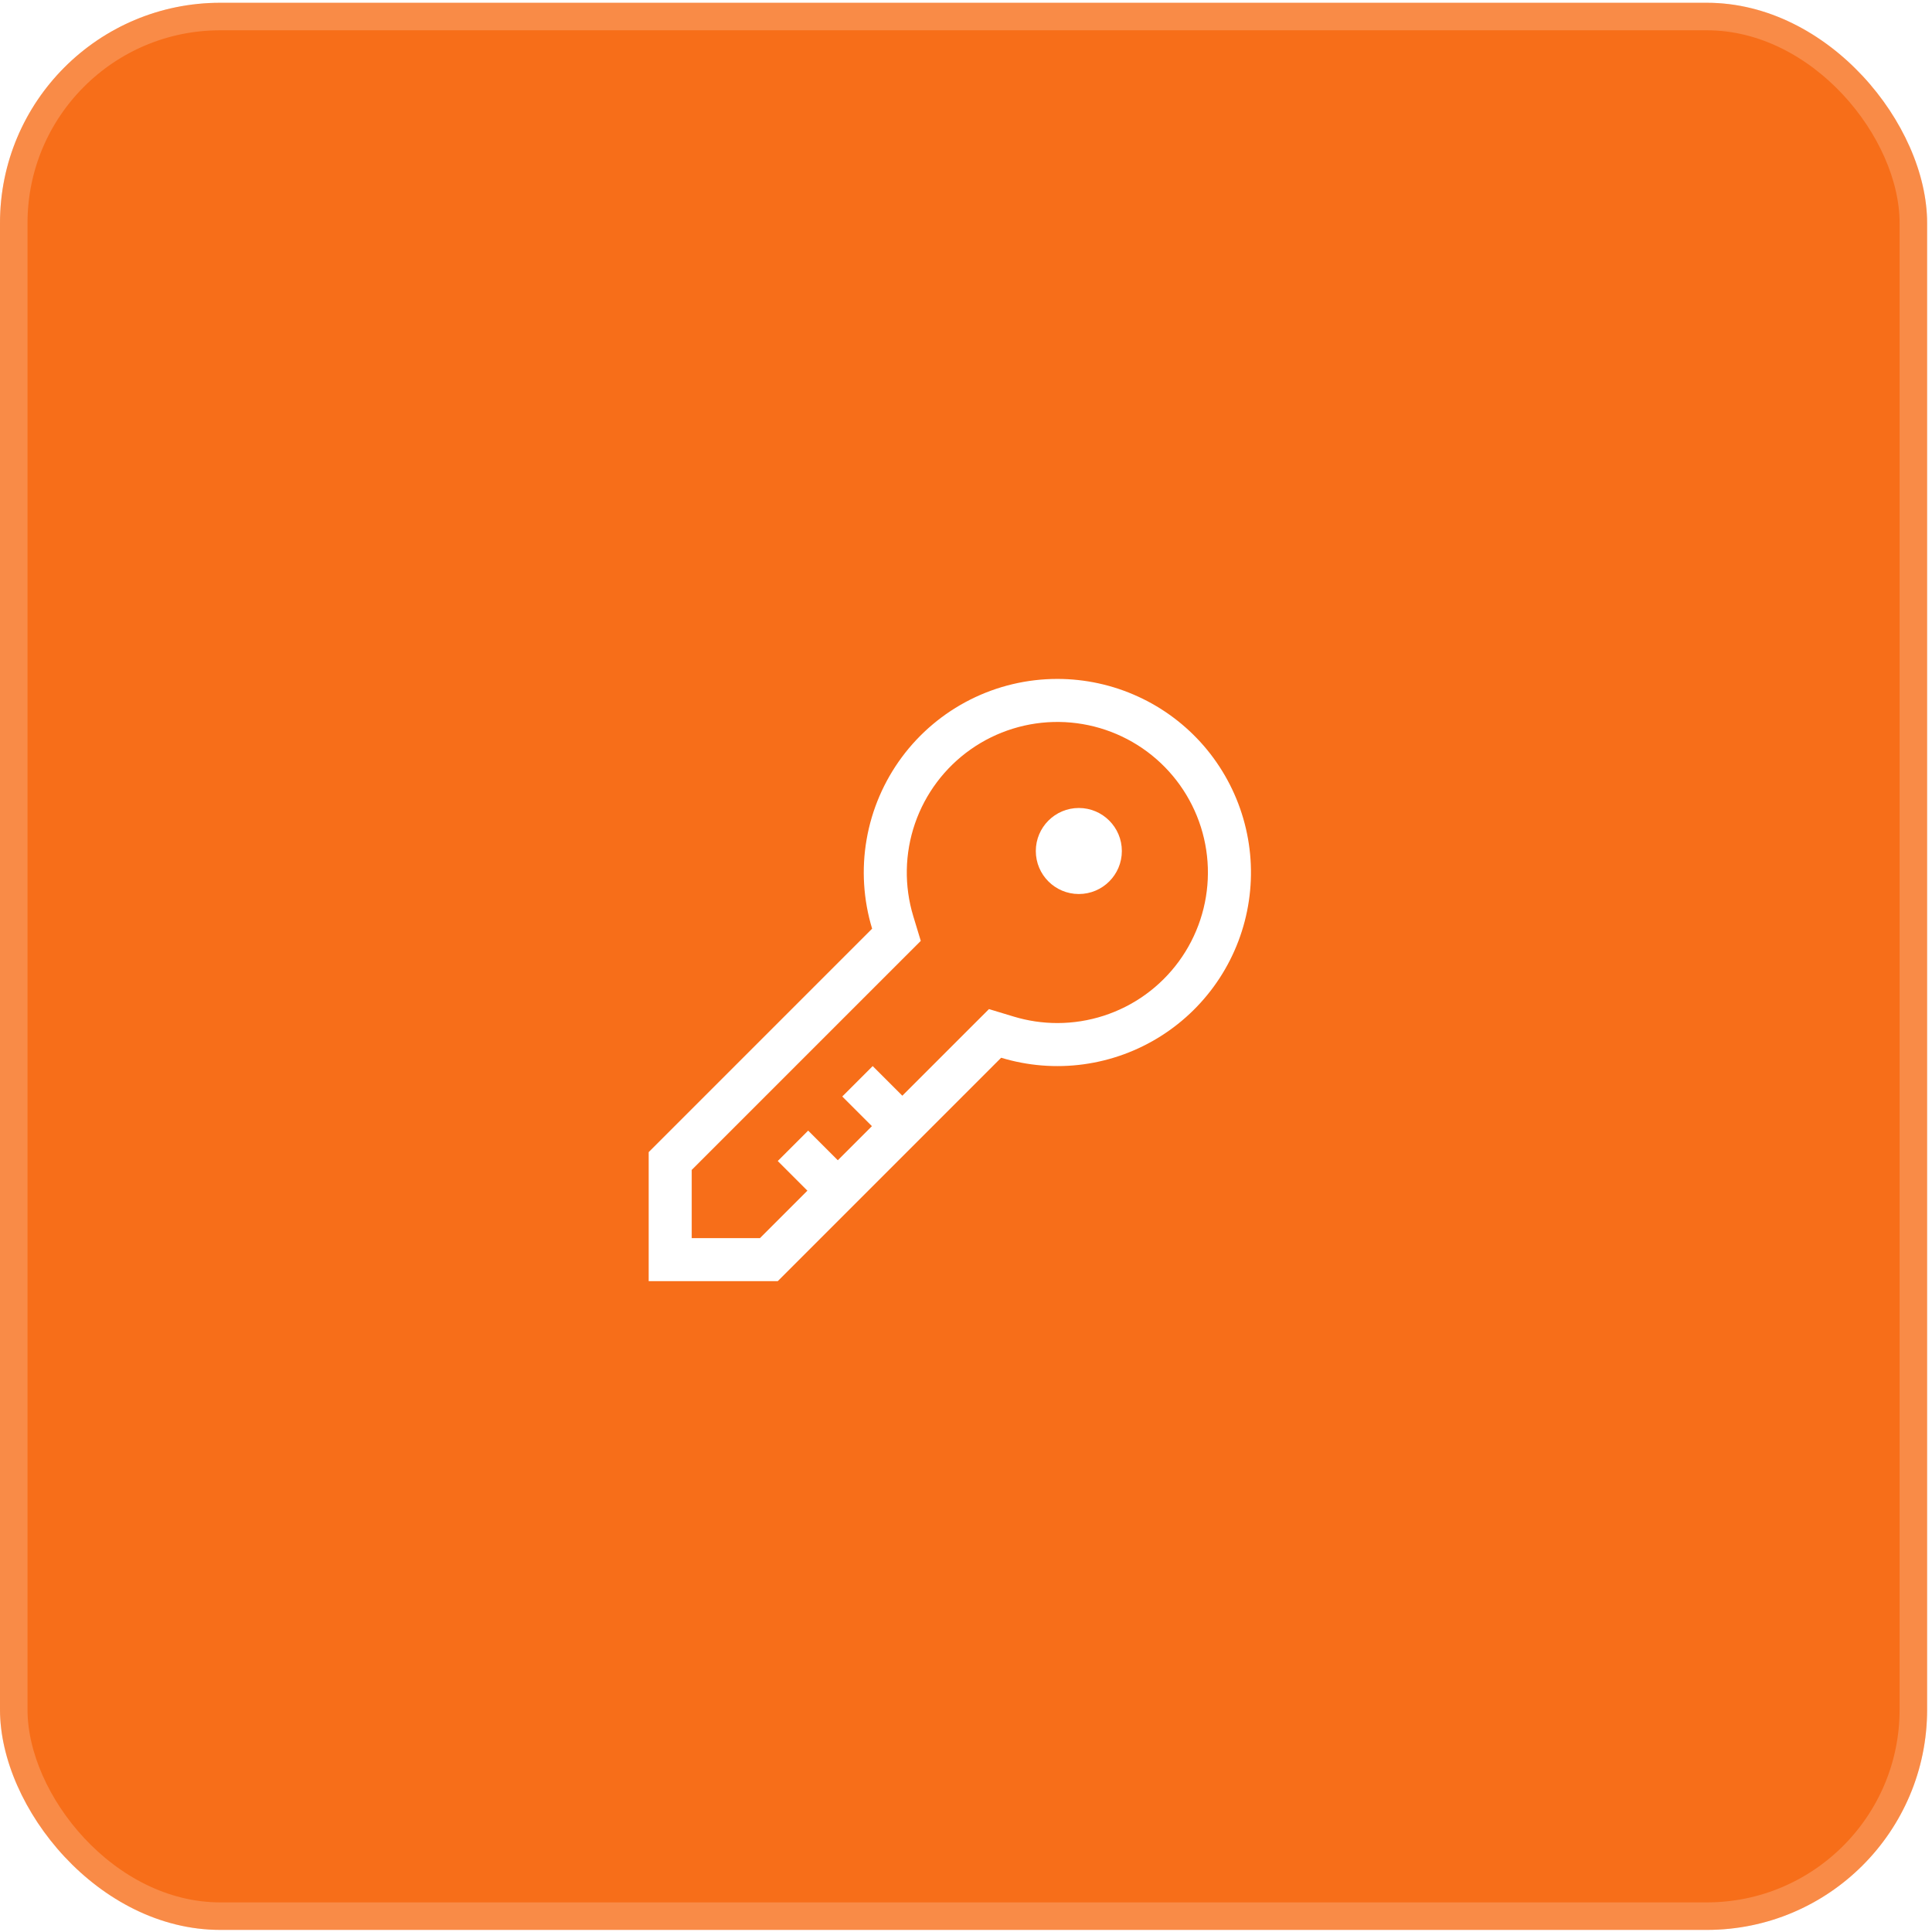 <svg width="66" height="66" viewBox="0 0 66 66" fill="none" xmlns="http://www.w3.org/2000/svg">
<g filter="url(#filter0_b_351_135)">
<rect y="0.095" width="65.833" height="65.833" rx="7.524" fill="#F76E19"/>
<rect x="0.47" y="0.565" width="64.893" height="64.893" rx="7.054" stroke="white" stroke-opacity="0.2" stroke-width="0.94"/>
</g>
<path d="M36.12 23.193C35.088 23.193 34.069 23.435 33.147 23.899C32.225 24.363 31.424 25.037 30.809 25.866C30.194 26.696 29.781 27.658 29.605 28.675C29.428 29.692 29.493 30.737 29.793 31.725L22.16 39.358V43.766H26.569L34.201 36.134C35.111 36.41 36.069 36.487 37.011 36.359C37.953 36.231 38.856 35.902 39.659 35.393C40.462 34.885 41.146 34.209 41.665 33.412C42.183 32.616 42.524 31.716 42.663 30.776C42.803 29.836 42.738 28.877 42.473 27.964C42.208 27.051 41.749 26.206 41.129 25.486C40.508 24.767 39.739 24.189 38.874 23.794C38.01 23.398 37.071 23.193 36.12 23.193ZM36.12 34.949C35.614 34.949 35.111 34.874 34.627 34.727L33.785 34.472L33.162 35.094L30.825 37.431L29.812 36.419L28.773 37.458L29.786 38.471L28.621 39.636L27.608 38.623L26.569 39.662L27.582 40.675L25.96 42.297H23.63V39.966L30.832 32.764L31.455 32.142L31.199 31.299C30.885 30.264 30.905 29.156 31.257 28.133C31.609 27.11 32.275 26.224 33.159 25.601C34.044 24.978 35.102 24.65 36.184 24.663C37.266 24.677 38.316 25.031 39.185 25.675C40.054 26.32 40.697 27.222 41.024 28.253C41.351 29.284 41.344 30.392 41.004 31.42C40.665 32.447 40.01 33.341 39.133 33.975C38.257 34.608 37.202 34.949 36.12 34.949Z" fill="white"/>
<path d="M36.854 30.541C37.666 30.541 38.324 29.884 38.324 29.072C38.324 28.261 37.666 27.602 36.854 27.602C36.043 27.602 35.385 28.261 35.385 29.072C35.385 29.884 36.043 30.541 36.854 30.541Z" fill="white"/>
<defs>
<filter id="filter0_b_351_135" x="-9.405" y="-9.31" width="84.644" height="84.642" filterUnits="userSpaceOnUse" color-interpolation-filters="sRGB">
<feFlood flood-opacity="0" result="BackgroundImageFix"/>
<feGaussianBlur in="BackgroundImageFix" stdDeviation="4.702"/>
<feComposite in2="SourceAlpha" operator="in" result="effect1_backgroundBlur_351_135"/>
<feBlend mode="normal" in="SourceGraphic" in2="effect1_backgroundBlur_351_135" result="shape"/>
</filter>
</defs>
</svg>
